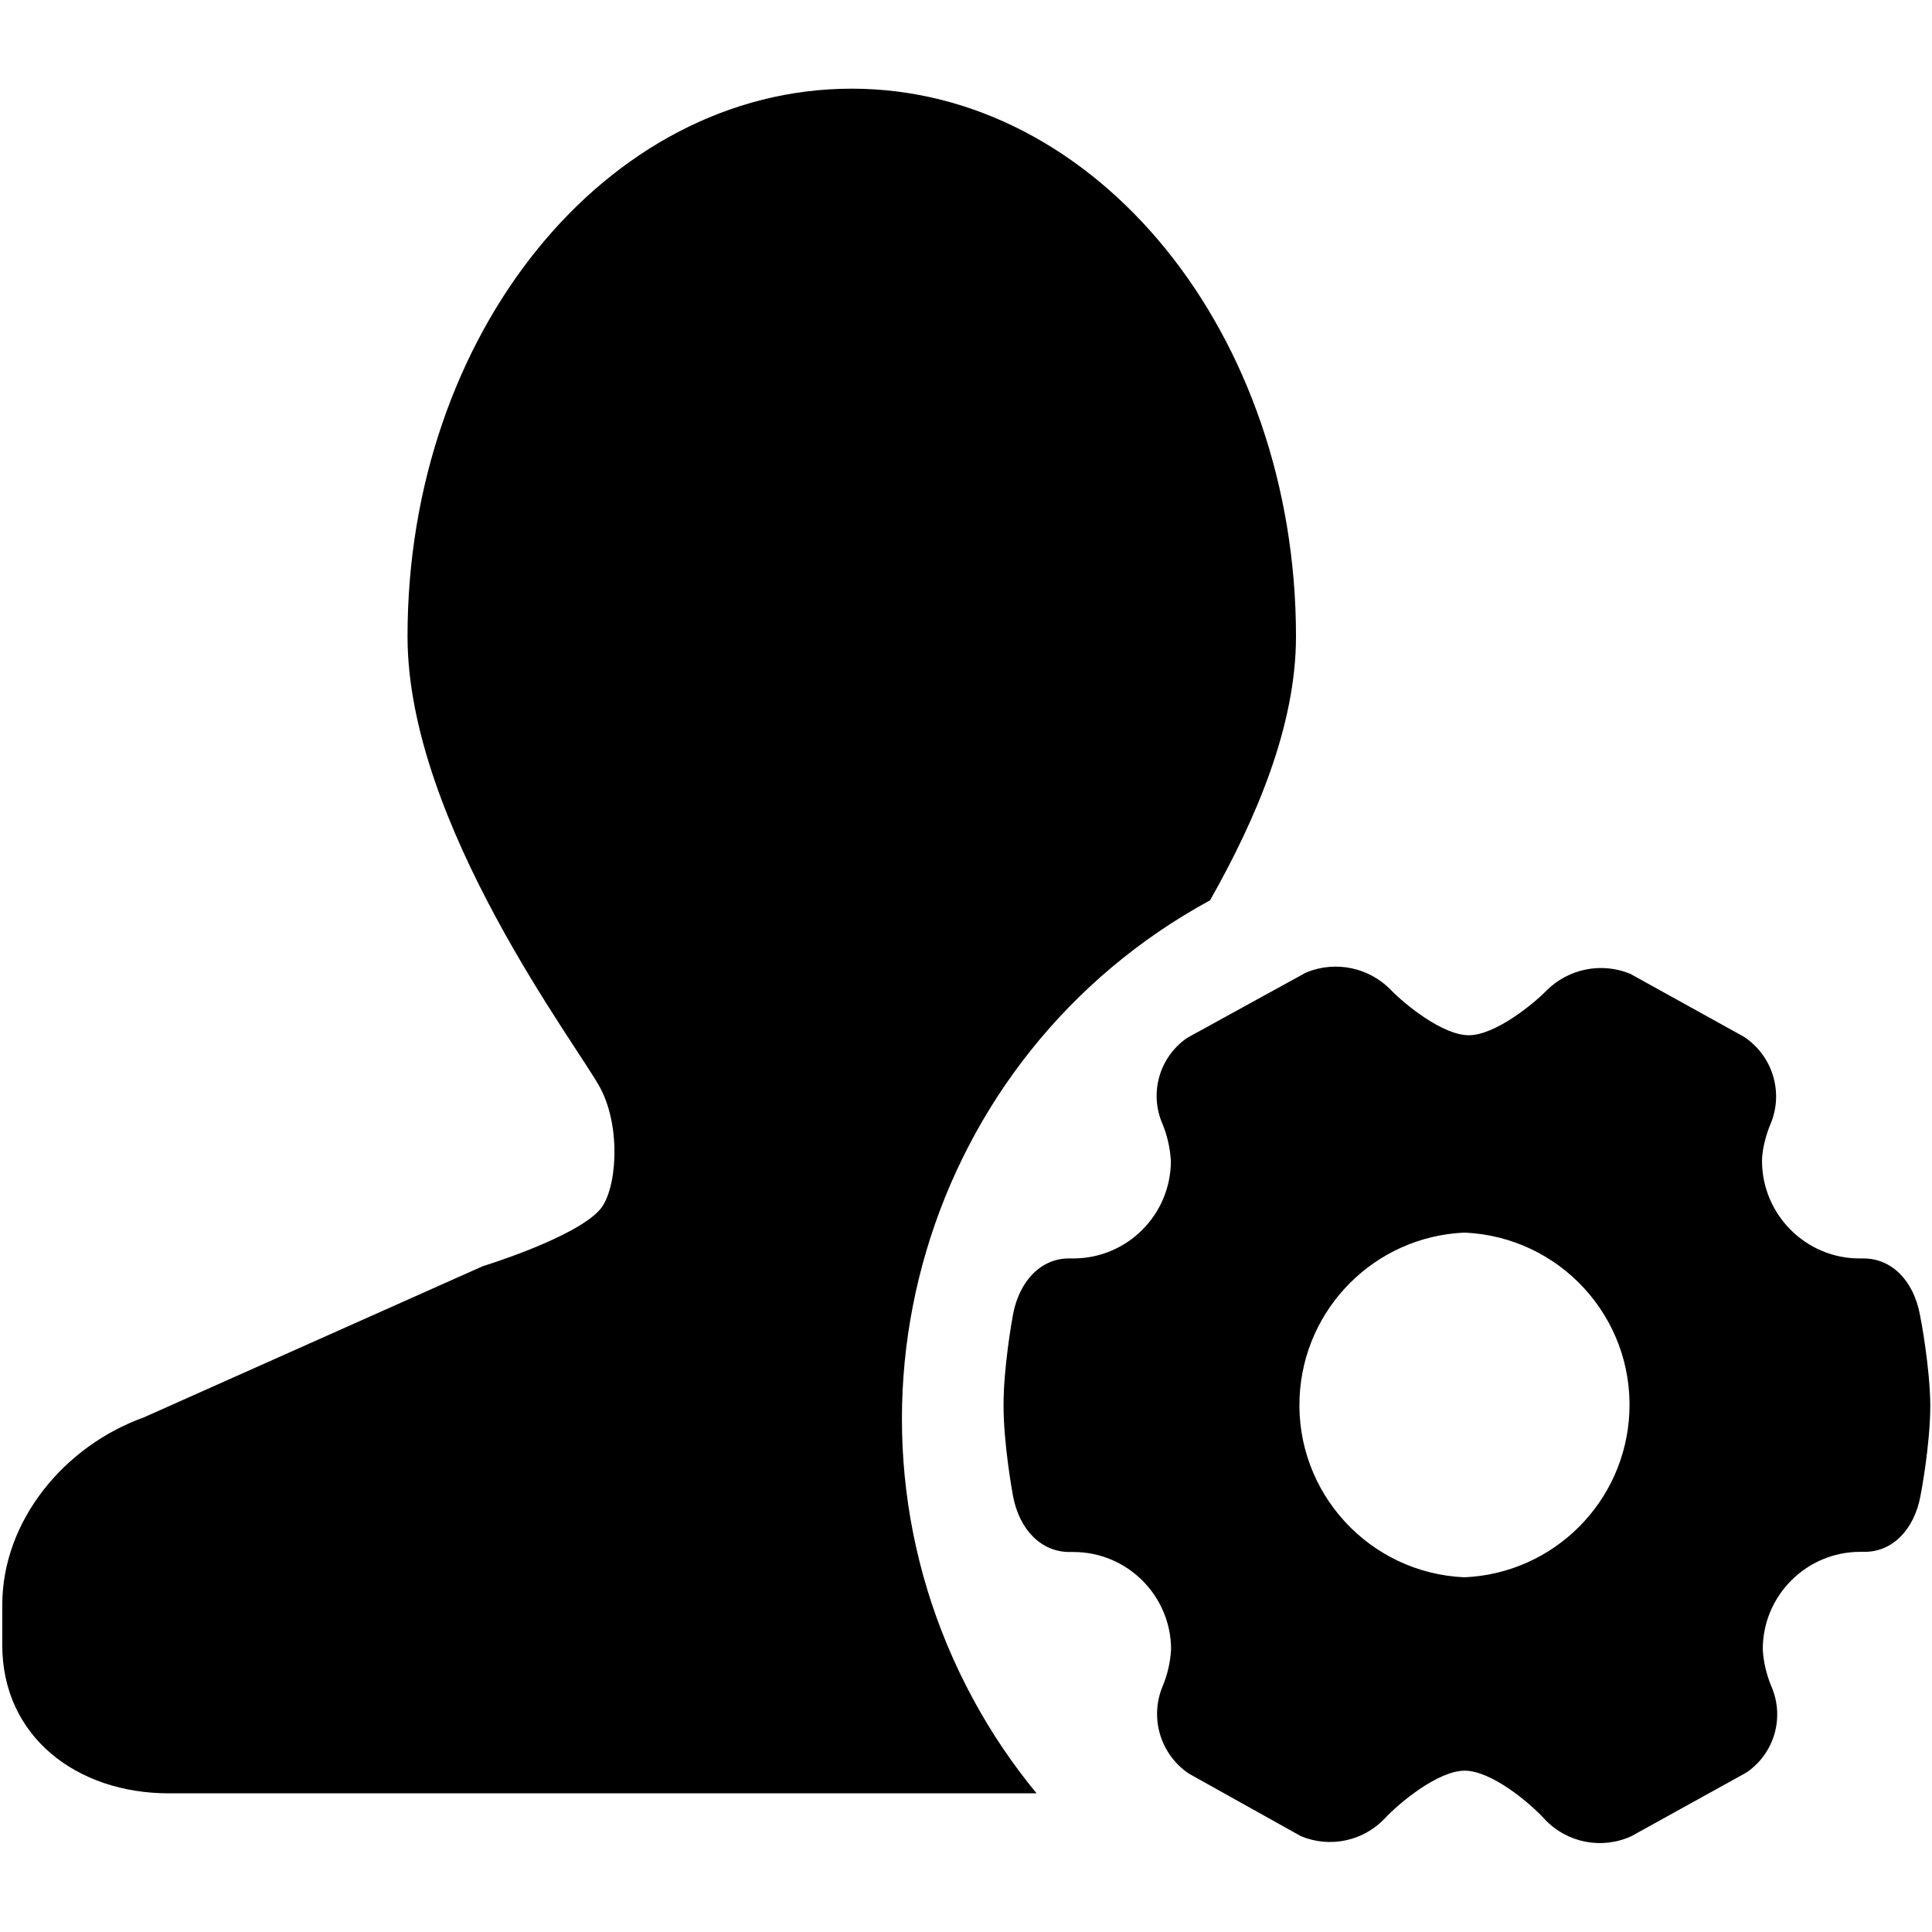 <?xml version="1.0" standalone="no"?><!DOCTYPE svg PUBLIC "-//W3C//DTD SVG 1.1//EN" "http://www.w3.org/Graphics/SVG/1.1/DTD/svg11.dtd"><svg t="1508988650619" class="icon" style="" viewBox="0 0 1024 1024" version="1.1" xmlns="http://www.w3.org/2000/svg" p-id="17901" xmlns:xlink="http://www.w3.org/1999/xlink" width="200" height="200"><defs><style type="text/css"></style></defs><path d="M1017.6 696.8c-3.4-18.1-15-29.8-29.9-29.8h-2.1c-28.5 0-51.6-23.2-51.7-51.6 0-7.6 3.2-16.7 4.5-19.6 7.1-16.8 1.1-36.3-14.1-46.3L864 516.1c-15.2-6.2-32.6-2.7-44.2 8.8-7.5 7.7-27.6 23.8-41.3 23.8-13.9 0-34-16.4-41.6-24.3-11.5-11.6-28.8-15.2-44-9.2l-1.1 0.5-61.5 33.8-1.5 0.9c-14.4 10.2-19.7 29.1-12.7 45.2 2.6 6.3 4.1 13 4.5 19.8-0.1 28.5-23.2 51.6-51.7 51.6h-2.4c-14.6 0-26.2 11.7-29.6 29.8-0.5 2.8-5 27.7-5 48s4.5 45.2 5 48c3.4 18.2 15.1 29.8 30 29.8h2.1c28.5 0 51.7 23.2 51.7 51.7-0.4 6.7-1.9 13.3-4.5 19.5-7 16.8-1.1 36.2 14 46.3l59.3 33.1c15.3 6.4 33 2.7 44.5-9.4 7.4-8 28.1-25.3 42.3-25.3 14.3 0 34.8 17.3 42.5 25.8 11.8 12.5 30.3 16.1 45.9 8.9l60-33.2 1.5-0.9c14.4-10.2 19.7-29 12.7-45.2-2.6-6.2-4.2-12.9-4.6-19.7 0-28.6 23.2-51.7 51.7-51.7h2.4c14.6 0 26.2-11.7 29.5-29.7 0.1-0.3 5.2-26.9 5.2-48.1-0.2-20-4.9-45.1-5.5-47.9z m-154 51.8c-2.1 47.4-40 85.3-87.4 87.4-50.5-2.2-89.6-44.9-87.4-95.3 2.1-47.4 40-85.3 87.4-87.4 50.5 2.2 89.6 44.8 87.4 95.3z" p-id="17902"></path><path d="M641.5 477.1C489.8 559.5 433.6 749.3 516 901c9.5 17.5 20.7 34.1 33.4 49.5h-460c-48.5 0-88.2-29.9-88.2-78.6v-21.2c0-44.7 32.9-84.3 74.9-99.4l179.8-80.2s48.7-14.9 62-29.9c8.9-10 11.6-42.8 0.4-64.3C307 555.3 216 436.9 216 337.4 215.9 177 321.3 47 451.4 47c130 0 235.5 130 235.5 290.4 0 47.5-21.4 97.1-45.5 139.7h0.1z" p-id="17903"></path></svg>
